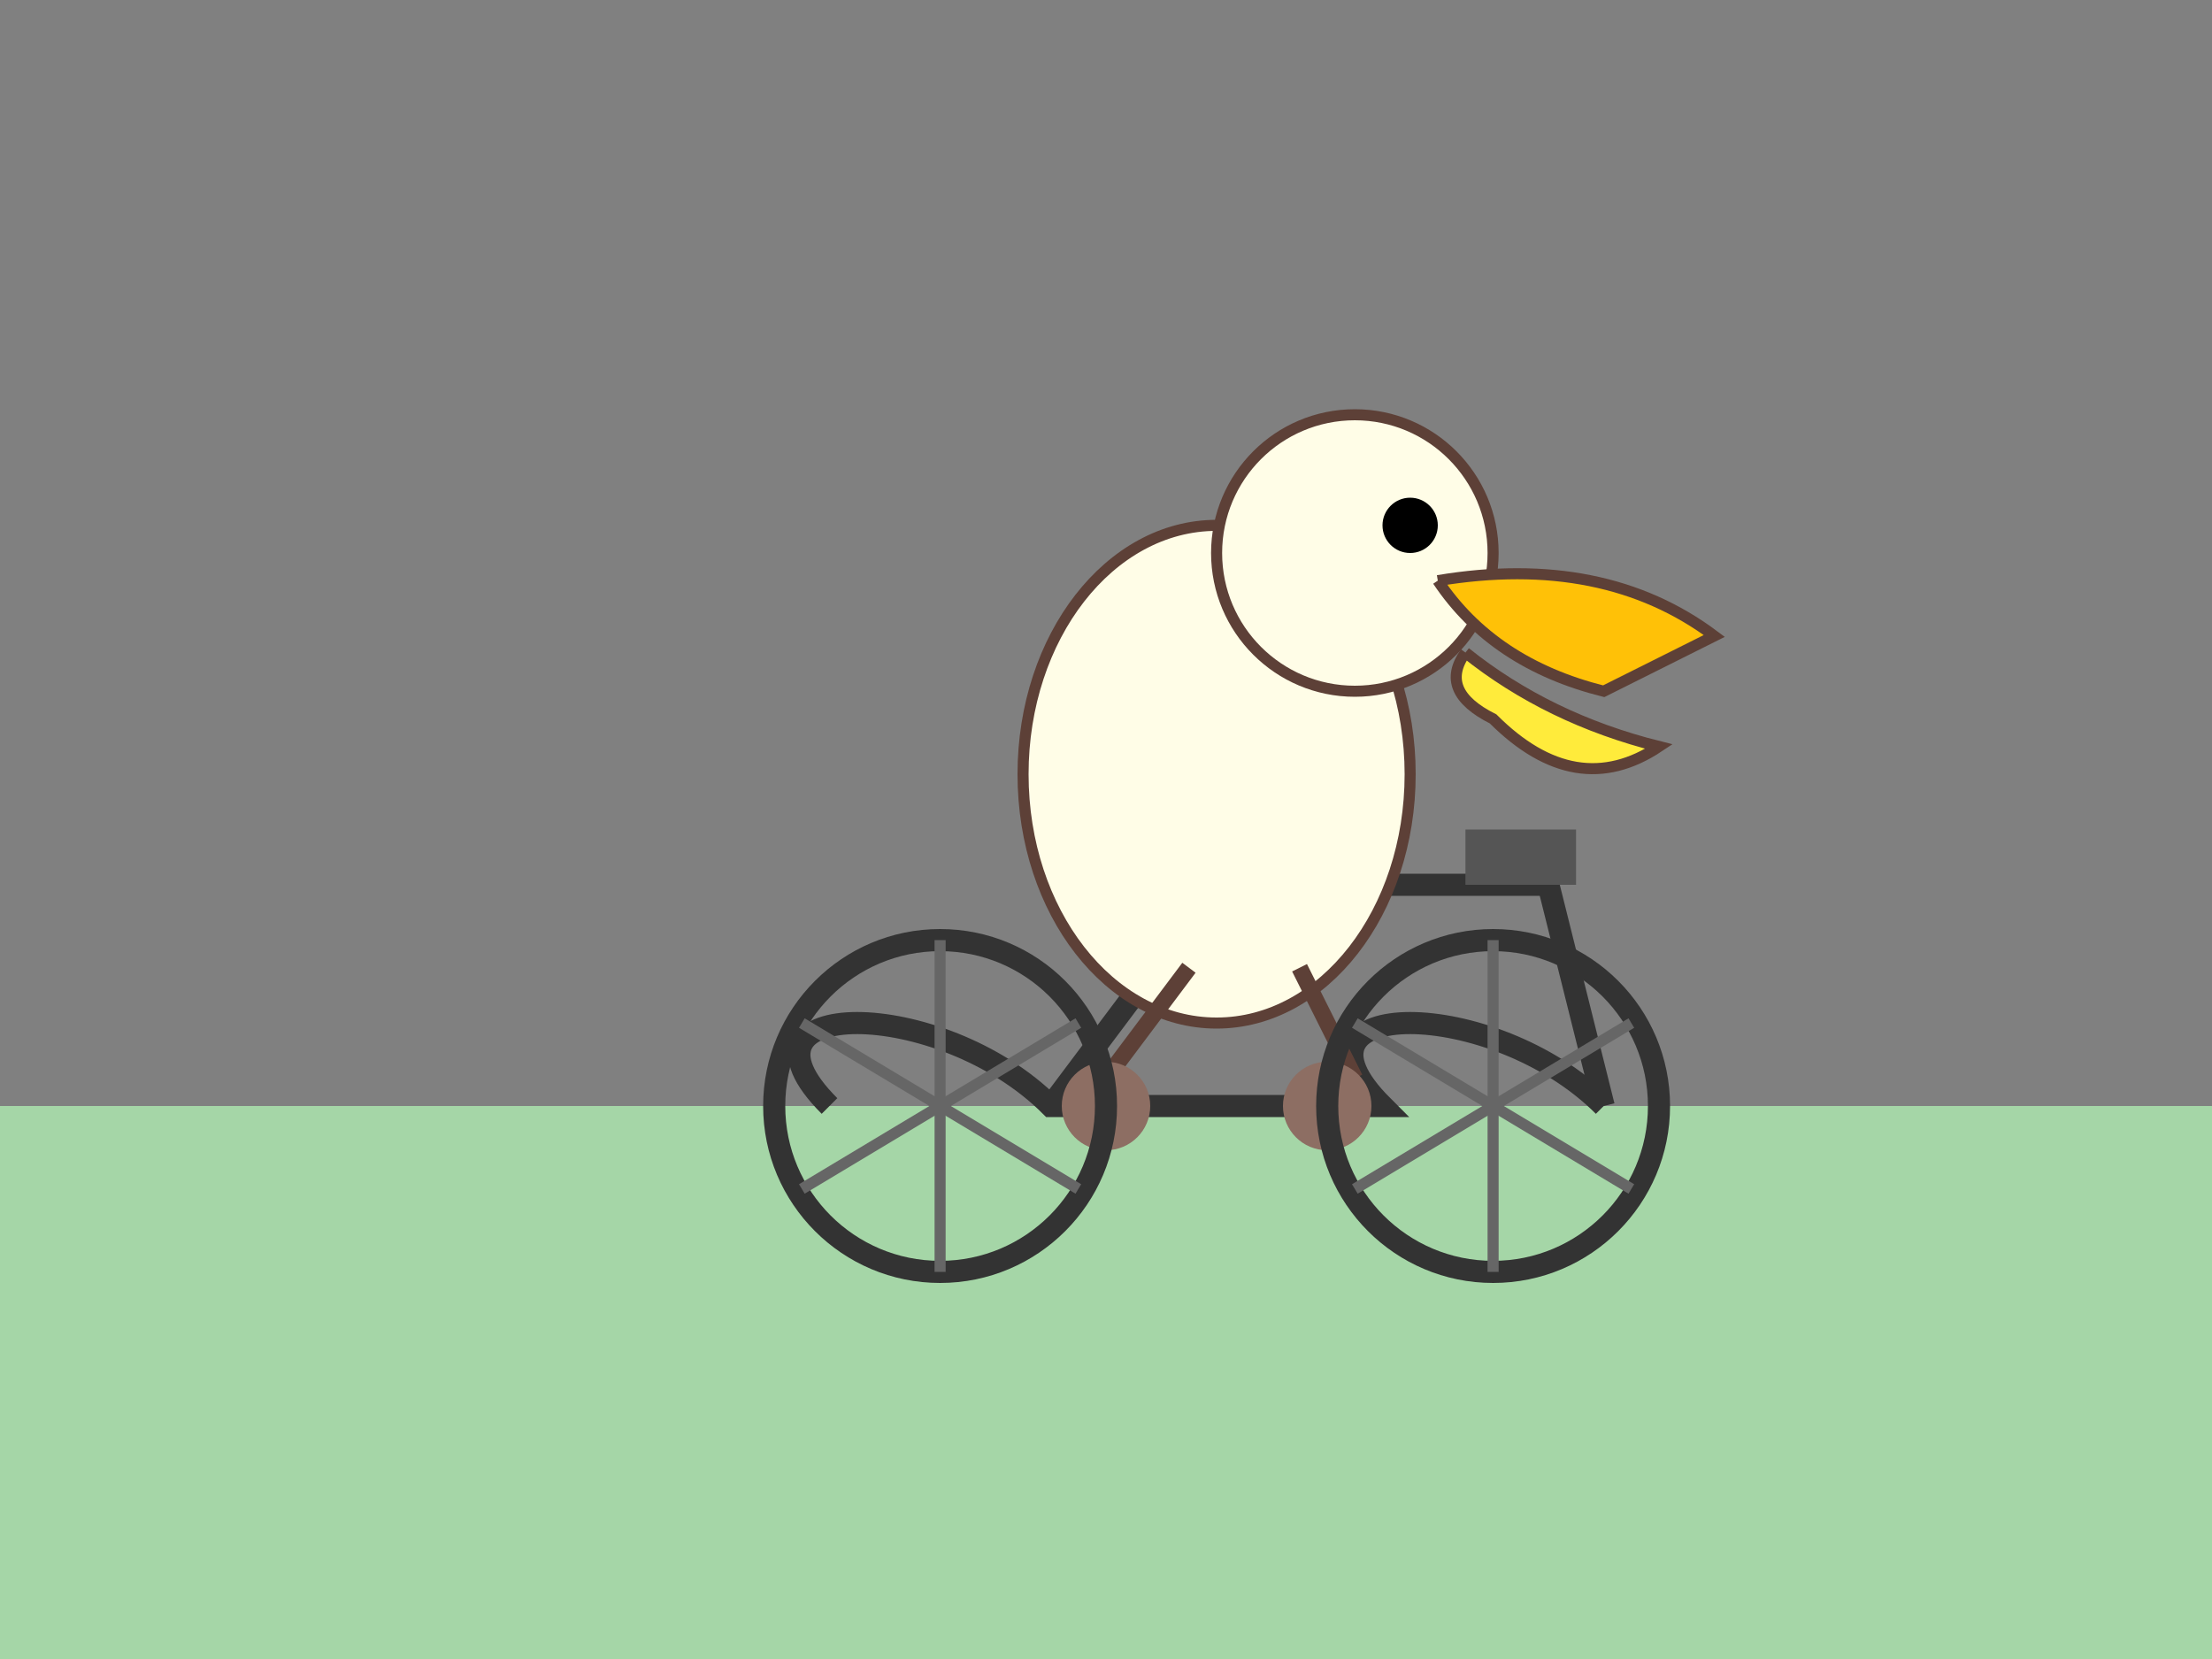 <svg width="400" height="300" viewBox="0 0 400 300" fill="none" xmlns="http://www.w3.org/2000/svg">
  <rect x="0" y="0" width="400" height="300" fill="#808080" stroke="none"/>
  <!-- Ground -->
  <rect x="0" y="200" width="400" height="100" fill="#A5D6A7" />

  <!-- Bicycle Body -->
  <path d="M150 200 C 130 180, 170 180, 190 200 L 250 200 C 230 180, 270 180, 290 200" stroke="#333" stroke-width="4" fill="none" />

  <!-- Bicycle Frame -->
  <line x1="190" y1="200" x2="220" y2="160" stroke="#333" stroke-width="4" />
  <line x1="220" y1="160" x2="280" y2="160" stroke="#333" stroke-width="4" />
  <line x1="280" y1="160" x2="290" y2="200" stroke="#333" stroke-width="4" />

  <!-- Seat -->
  <rect x="265" y="150" width="20" height="10" fill="#555" />

  <!-- Handlebars -->
  <path d="M230 160 Q 210 140, 190 150" stroke="#333" stroke-width="4" fill="none" />

  <!-- Pelican Body -->
  <ellipse cx="220" cy="140" rx="35" ry="45" fill="#FFFDE7" stroke="#5D4037" stroke-width="2" />

  <!-- Pelican Head -->
  <circle cx="245" cy="100" r="25" fill="#FFFDE7" stroke="#5D4037" stroke-width="2" />

  <!-- Pelican Eye -->
  <circle cx="255" cy="95" r="5" fill="black" />

  <!-- Pelican Beak - upper part -->
  <path d="M260 105 Q 290 100, 310 115 L 290 125 Q 270 120, 260 105" fill="#FFC107" stroke="#5D4037" stroke-width="2" />

  <!-- Pelican Pouch - lower beak -->
  <path d="M265 118 Q 280 130, 300 135 Q 285 145, 270 130 Q 260 125, 265 118" fill="#FFEB3B" stroke="#5D4037" stroke-width="2" />

  <!-- Pelican Legs (partially visible, holding pedals) -->
  <line x1="215" y1="175" x2="200" y2="195" stroke="#5D4037" stroke-width="3" />
  <line x1="235" y1="175" x2="245" y2="195" stroke="#5D4037" stroke-width="3" />

  <!-- Pedals -->
  <circle cx="200" cy="200" r="8" fill="#8D6E63" />
  <circle cx="240" cy="200" r="8" fill="#8D6E63" />

  <!-- Front Wheel -->
  <circle cx="170" cy="200" r="30" stroke="#333" stroke-width="4" fill="none" />
  <!-- Spokes for front wheel -->
  <line x1="170" y1="170" x2="170" y2="230" stroke="#666" stroke-width="2" />
  <line x1="145" y1="185" x2="195" y2="215" stroke="#666" stroke-width="2" />
  <line x1="145" y1="215" x2="195" y2="185" stroke="#666" stroke-width="2" />

  <!-- Rear Wheel -->
  <circle cx="270" cy="200" r="30" stroke="#333" stroke-width="4" fill="none" />
  <!-- Spokes for rear wheel -->
  <line x1="270" y1="170" x2="270" y2="230" stroke="#666" stroke-width="2" />
  <line x1="245" y1="185" x2="295" y2="215" stroke="#666" stroke-width="2" />
  <line x1="245" y1="215" x2="295" y2="185" stroke="#666" stroke-width="2" />
</svg>